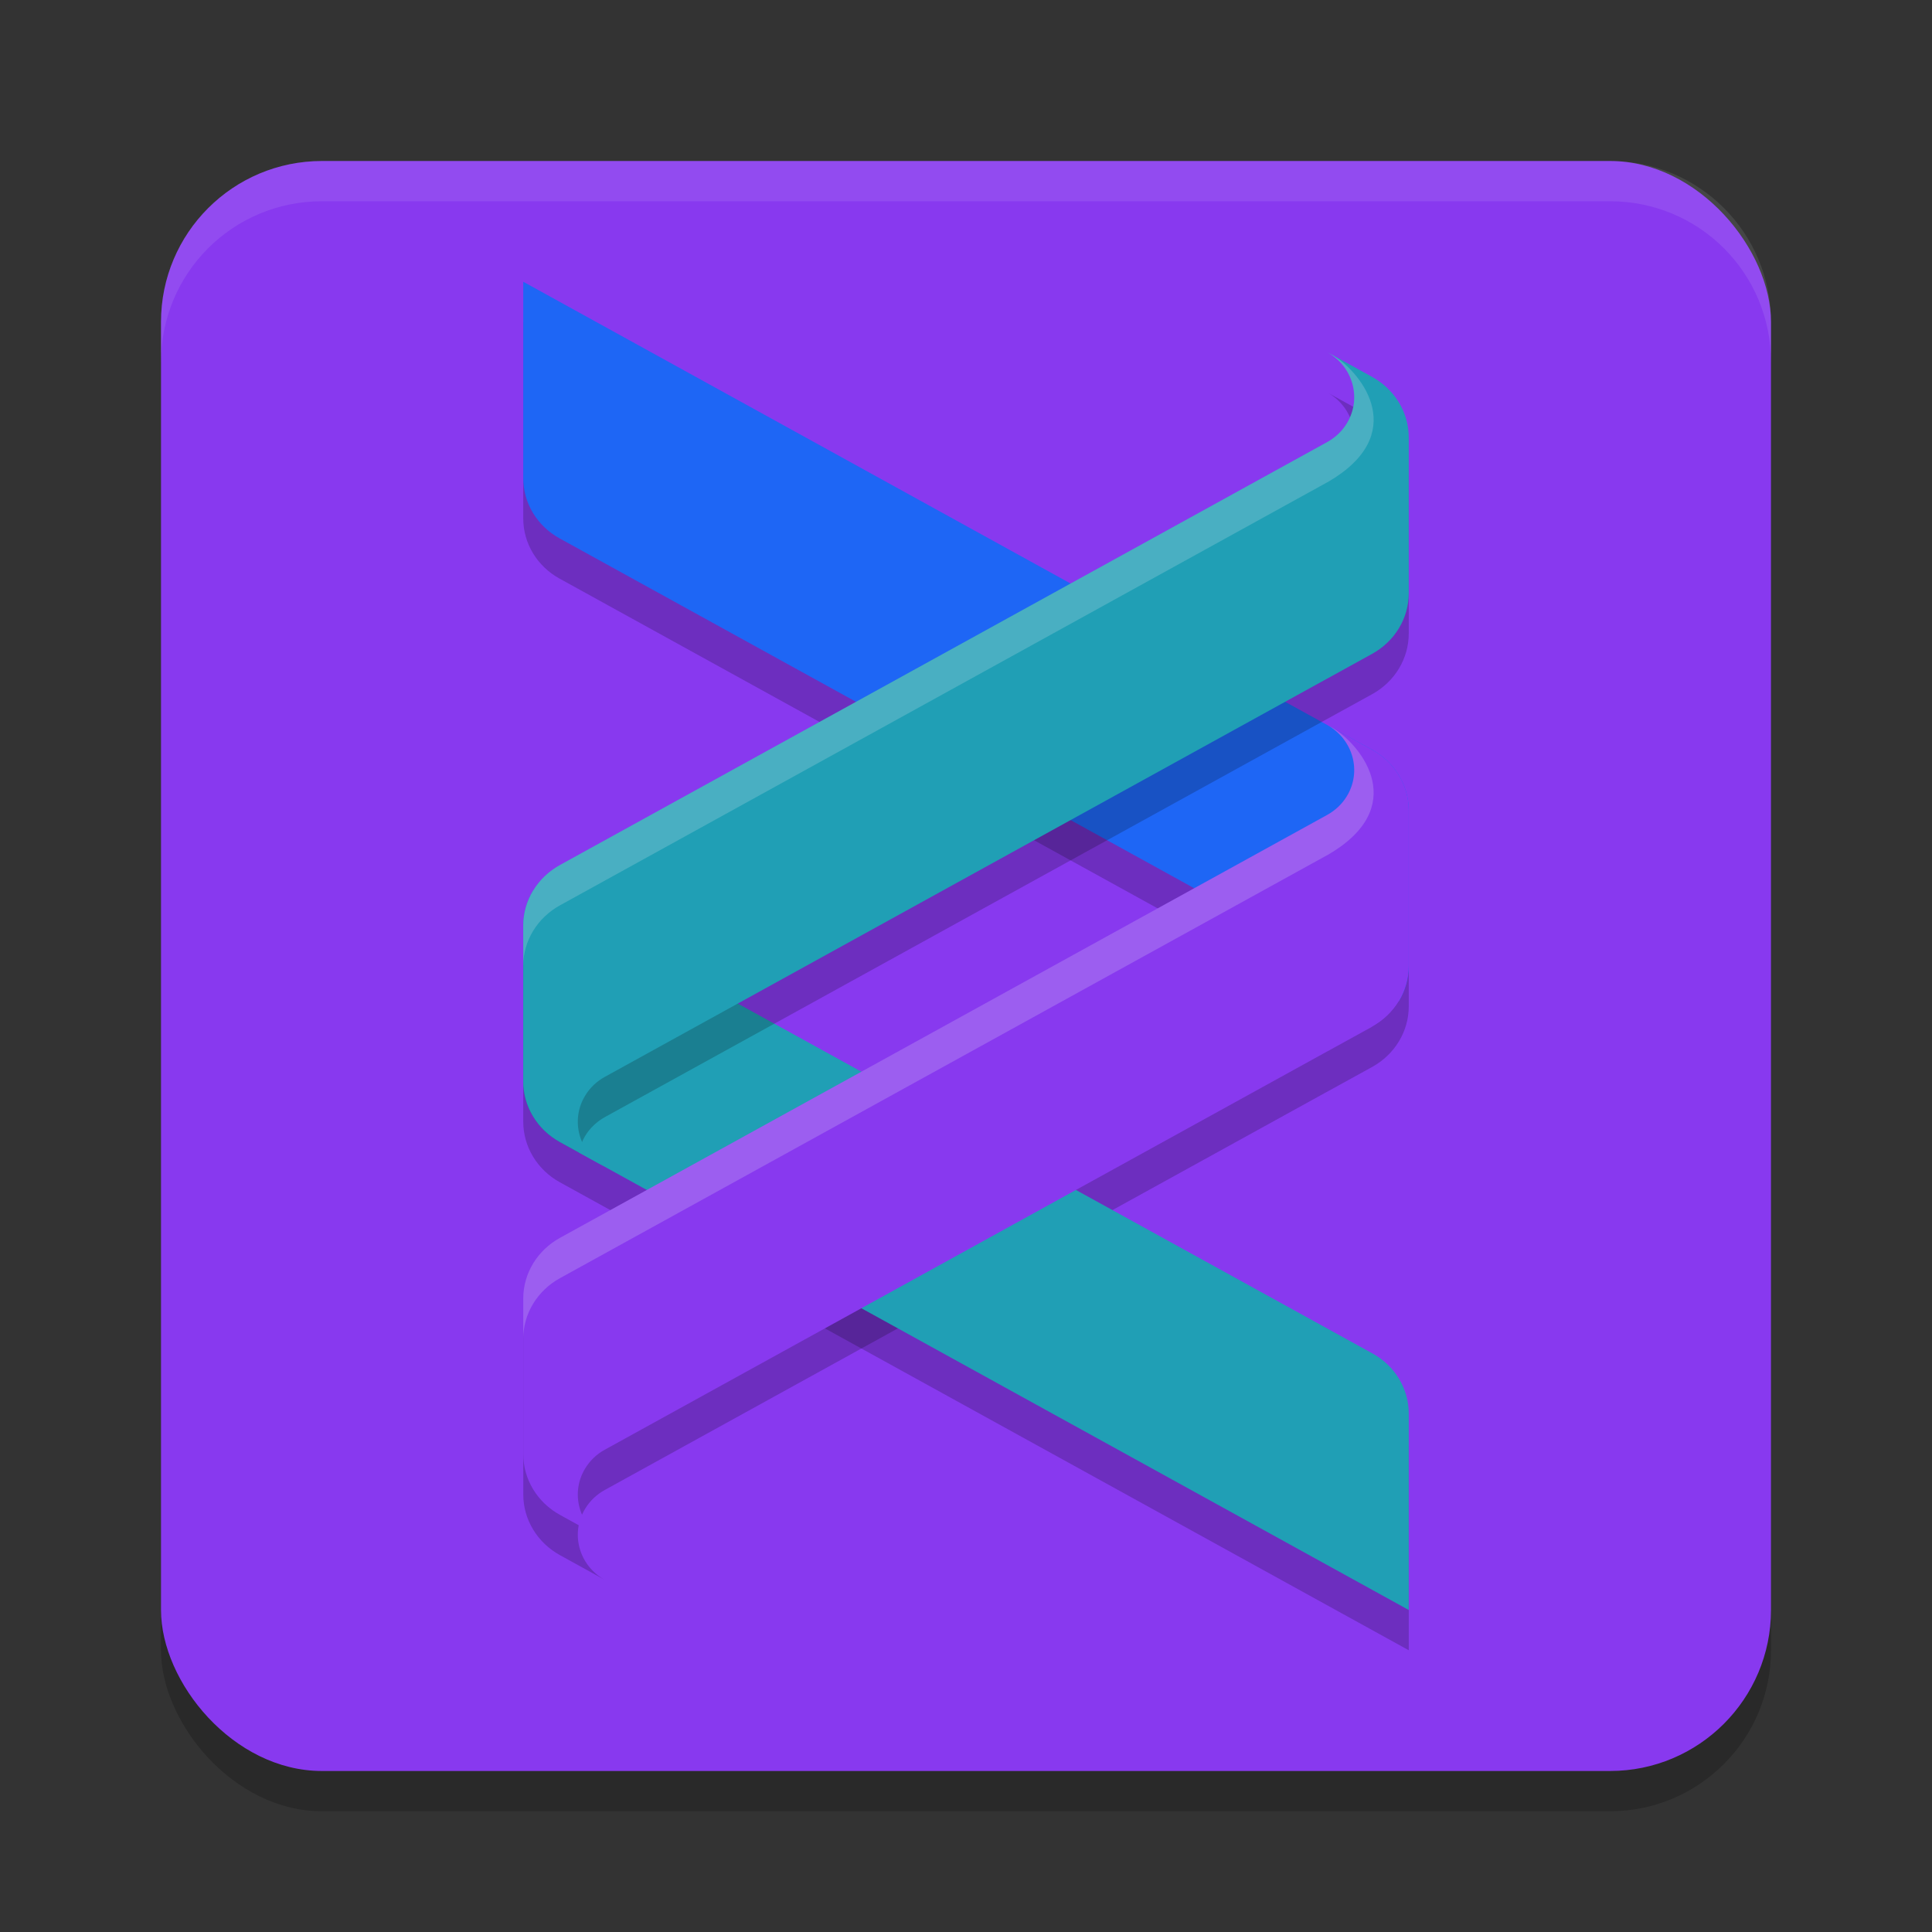 <svg width="48" height="48" version="1.1" xmlns="http://www.w3.org/2000/svg">
 <rect width="100%" height="100%" fill="#333333" stroke="none"/>
 <rect x="4" y="5" width="40" height="40" rx="4" ry="4" style="opacity:.2"/>
 <rect x="4" y="4" width="40" height="40" rx="4" ry="4" style="fill:#8839ef"/>
 <path d="m15.029 37.016c-0.199 0.109-0.371 0.268-0.493 0.471-0.369 0.61-0.154 1.399 0.478 1.758h-2.29e-4l-1.102-0.608c-0.564-0.311-0.911-0.886-0.911-1.507v-3.868c0-0.622 0.347-1.196 0.911-1.507l19.06-10.507 0.009-0.005c0.195-0.109 0.363-0.266 0.484-0.466 0.369-0.61 0.154-1.399-0.478-1.758h3.83e-4l1.102 0.608c0.564 0.311 0.911 0.885 0.911 1.507v3.868c0 0.621-0.347 1.196-0.911 1.507l-1.133 0.624 0.015-0.009z" style="fill-rule:evenodd;font-variation-settings:normal;opacity:.2;stop-color:#eff1f5"/>
 <path d="m8 4c-2.216 0-4 1.784-4 4v1c0-2.216 1.784-4 4-4h32c2.216 0 4 1.784 4 4v-1c0-2.216-1.784-4-4-4z" style="fill:#eff1f5;opacity:.1"/>
 <path d="m13 8v4.881c0 0.616 0.343 1.186 0.902 1.494 3.98 2.195 19.191 10.581 20.191 11.133 0.562-0.311 0.906-0.886 0.906-1.506v-2.869c0-0.621-0.346-1.195-0.91-1.506z" style="fill-rule:evenodd;font-variation-settings:normal;opacity:.2;stop-color:#eff1f5"/>
 <path d="m13 7 21.089 11.627c0.564 0.311 0.911 0.886 0.911 1.507v3.868c0 0.311-0.087 0.61-0.244 0.87 0 0-16.742-9.23-20.853-11.496-0.559-0.308-0.903-0.878-0.903-1.494v-4.882z" style="fill-rule:evenodd;fill:#1e66f5"/>
 <path d="m34.097 34.624c0.559 0.308 0.903 0.877 0.903 1.494v4.882l-21.089-11.626c-0.564-0.311-0.911-0.886-0.911-1.507v-3.868c0-0.311 0.087-0.61 0.244-0.87 0 0 16.742 9.23 20.853 11.496z" style="fill-rule:evenodd;font-variation-settings:normal;opacity:.2;stop-color:#eff1f5"/>
 <path d="m34.097 33.624c0.559 0.308 0.903 0.877 0.903 1.494v4.882l-21.089-11.626c-0.564-0.311-0.911-0.886-0.911-1.507v-3.868c0-0.311 0.087-0.61 0.244-0.87 0 0 16.742 9.23 20.853 11.496z" style="fill-rule:evenodd;fill:#209fb5"/>
 <path d="m32.986 9.756c0.632 0.359 0.848 1.148 0.479 1.758-0.12 0.2-0.29 0.358-0.484 0.467l-0.01 0.004-19.059 10.508c-0.564 0.311-0.912 0.884-0.912 1.506v2.869c0 0.621 0.348 1.195 0.912 1.506l0.471 0.26c0.027-0.14 0.074-0.278 0.152-0.408 0.123-0.203 0.296-0.363 0.494-0.473l17.926-9.881 1.135-0.625c0.564-0.311 0.91-0.886 0.91-1.508v-3.867c0-0.622-0.346-1.197-0.91-1.508l-1.104-0.607zm-19.924 18.564c0.041 0.146 0.103 0.286 0.182 0.416-0.079-0.13-0.14-0.27-0.182-0.416zm0.469 0.773c0.112 0.107 0.24 0.202 0.381 0.279-0.141-0.078-0.269-0.172-0.381-0.279z" style="fill-rule:evenodd;font-variation-settings:normal;opacity:.2;stop-color:#eff1f5"/>
 <path d="m15.029 26.753c-0.199 0.109-0.371 0.268-0.493 0.471-0.369 0.61-0.154 1.399 0.478 1.757h-2.29e-4l-1.102-0.608c-0.564-0.311-0.911-0.885-0.911-1.507v-3.868c0-0.622 0.347-1.196 0.911-1.507l19.06-10.507 0.009-0.005c0.195-0.109 0.363-0.266 0.484-0.466 0.369-0.61 0.155-1.399-0.478-1.758h3.83e-4l1.102 0.608c0.564 0.311 0.911 0.885 0.911 1.507v3.868c0 0.622-0.347 1.196-0.911 1.507l-1.133 0.625 0.015-0.009z" style="fill-rule:evenodd;fill:#209fb5"/>
 <path d="m15.029 36.016c-0.199 0.109-0.371 0.268-0.493 0.471-0.369 0.61-0.154 1.399 0.478 1.758h-2.29e-4l-1.102-0.608c-0.564-0.311-0.911-0.886-0.911-1.507v-3.868c0-0.622 0.347-1.196 0.911-1.507l19.06-10.507 0.009-0.005c0.195-0.109 0.363-0.266 0.484-0.466 0.369-0.61 0.154-1.399-0.478-1.758h3.83e-4l1.102 0.608c0.564 0.311 0.911 0.885 0.911 1.507v3.868c0 0.621-0.347 1.196-0.911 1.507l-1.133 0.624 0.015-0.009z" style="fill-rule:evenodd;fill:#8839ef"/>
 <path d="m32.986 8.756c0.632 0.359 0.848 1.148 0.479 1.758-0.12 0.2-0.29 0.356-0.484 0.465l-0.01 0.006-19.059 10.506c-0.564 0.311-0.912 0.886-0.912 1.508v1c0-0.622 0.348-1.195 0.912-1.506l19.059-10.508 0.01-0.004c2.05-1.184 0.868-2.698 0.156-3.143z" style="fill-rule:evenodd;fill:#eff1f5;opacity:.2"/>
 <path d="m32.986 18.019c0.632 0.359 0.848 1.148 0.479 1.758-0.12 0.2-0.29 0.356-0.484 0.465l-0.01 0.006-19.059 10.506c-0.564 0.311-0.912 0.886-0.912 1.508v1c0-0.622 0.348-1.195 0.912-1.506l19.059-10.508 0.01-0.004c2.05-1.184 0.868-2.698 0.156-3.143z" style="fill-rule:evenodd;fill:#eff1f5;opacity:.2"/>
</svg>
